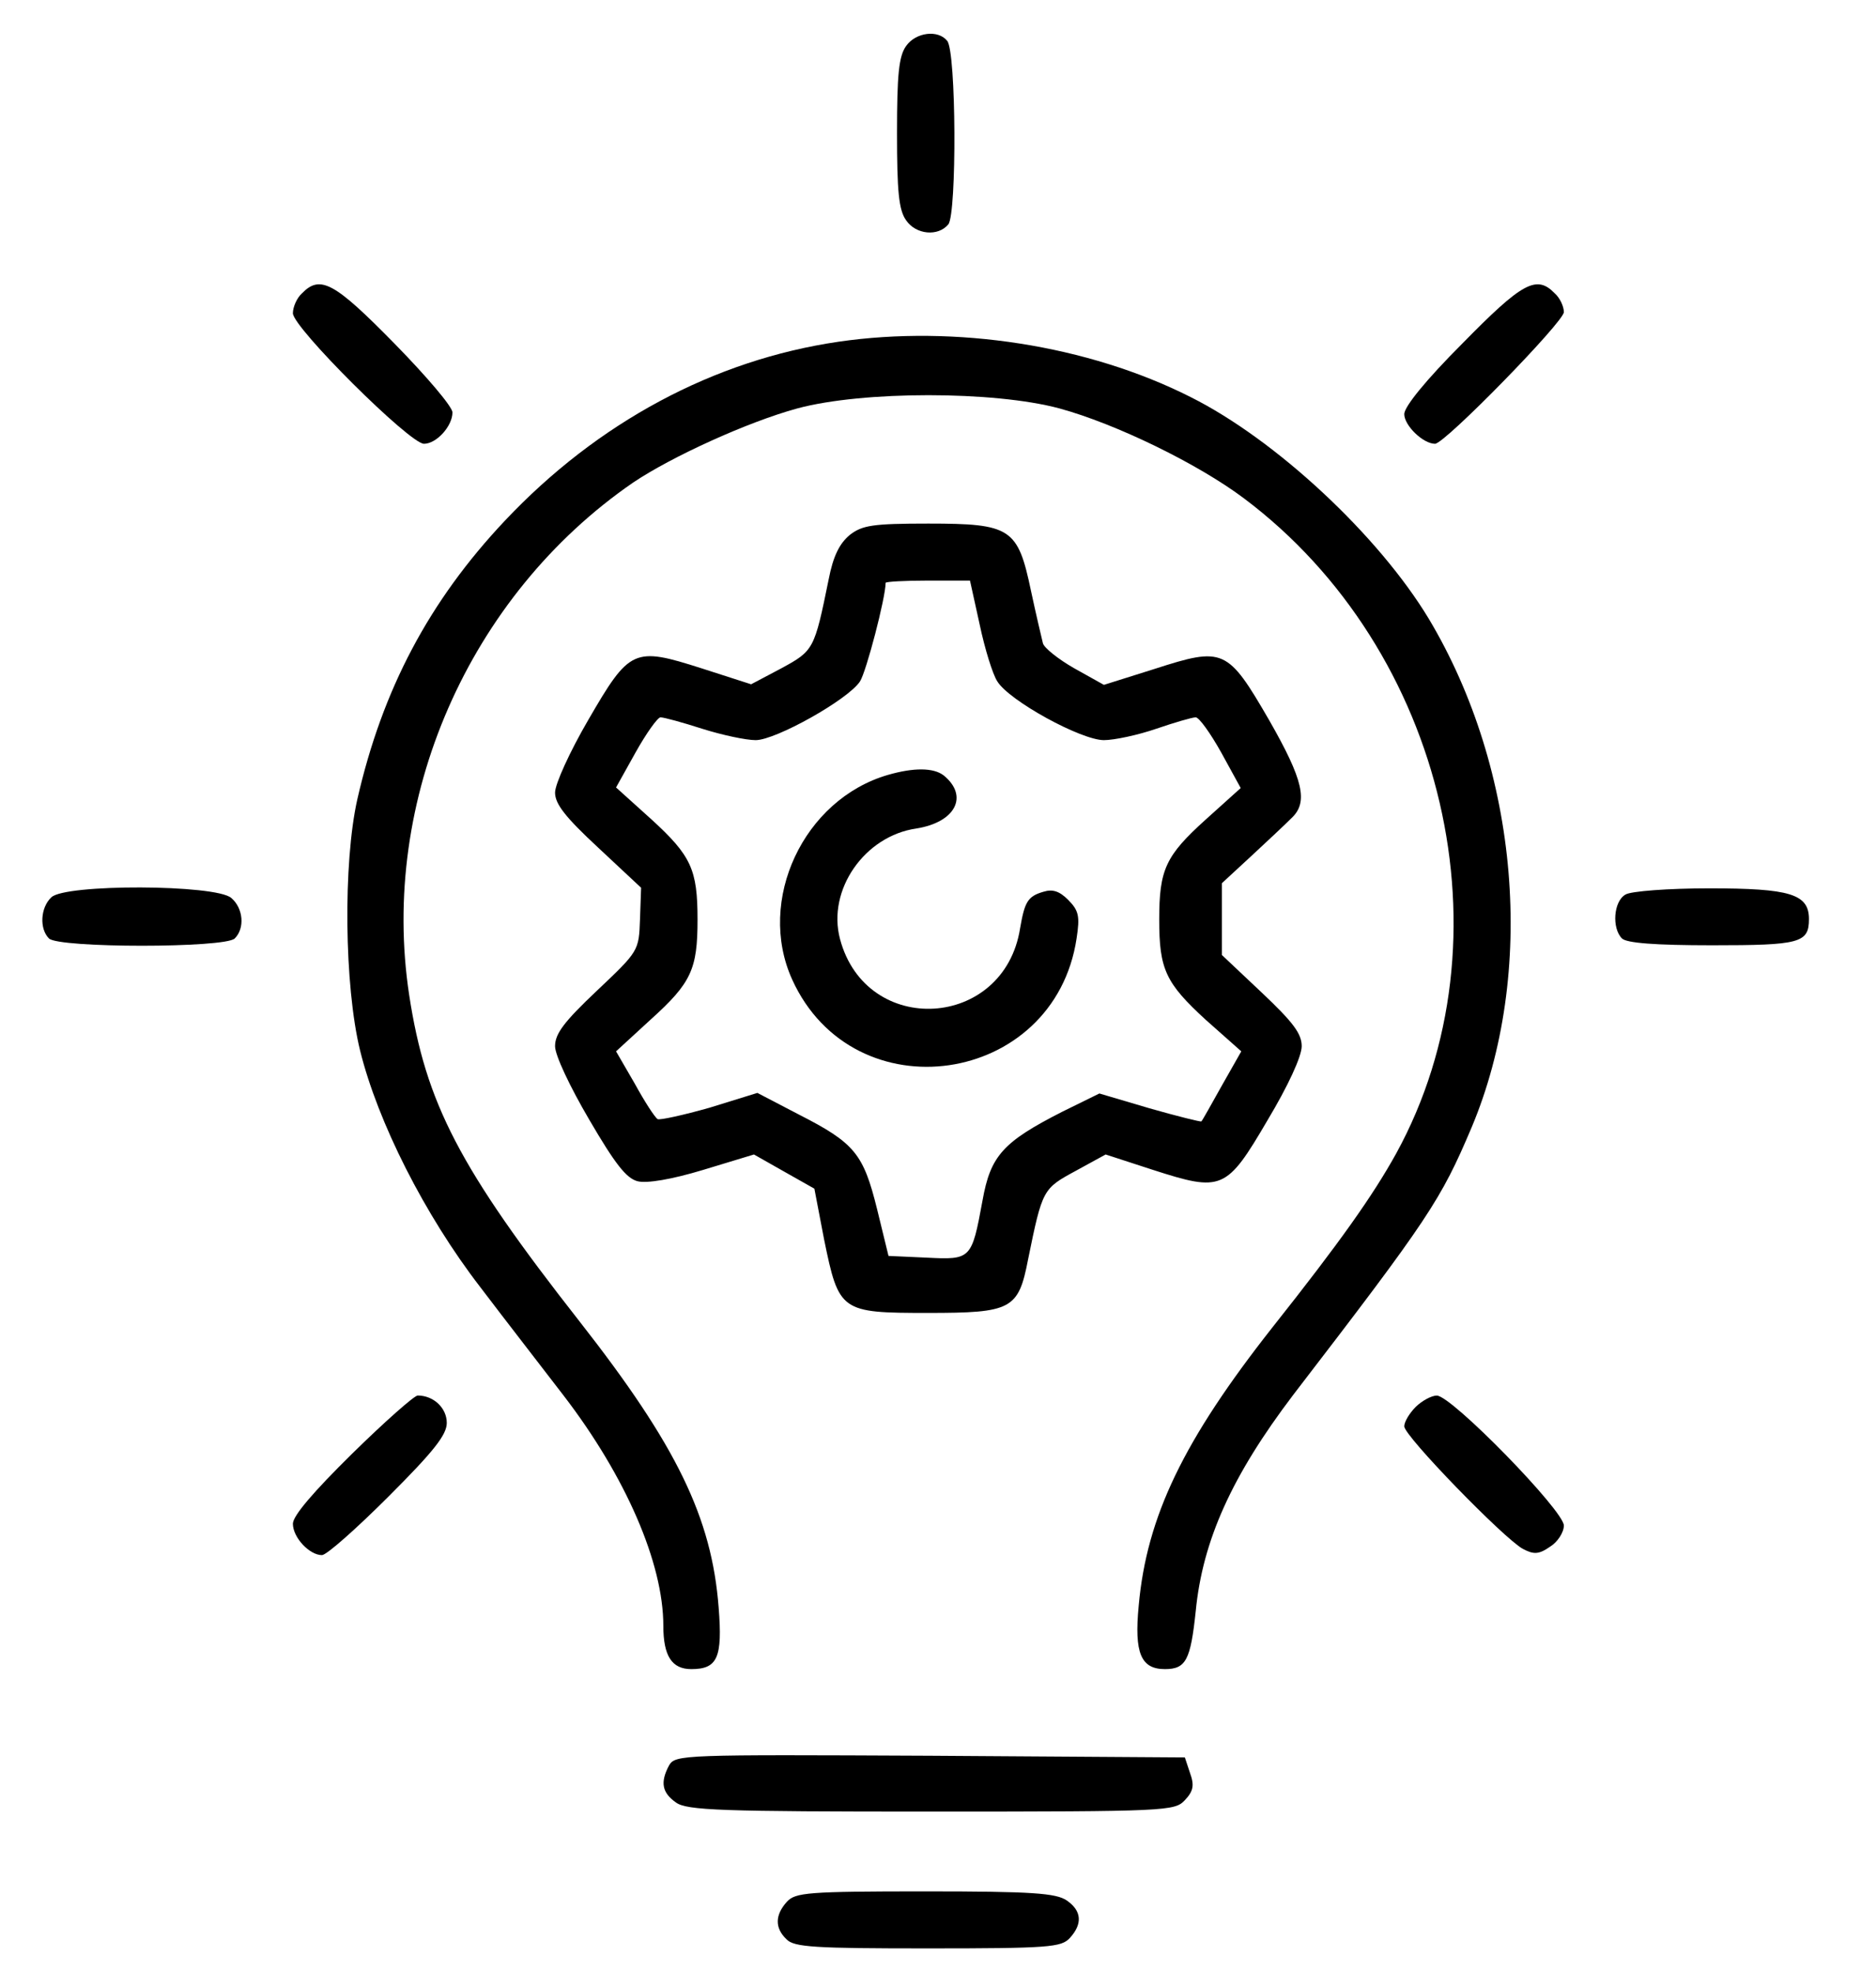 <svg width="39" height="41" viewBox="0 0 39 41" fill="none" xmlns="http://www.w3.org/2000/svg">
<path d="M18.838 0.955C18.684 1.168 18.648 1.559 18.648 2.768C18.648 3.977 18.684 4.368 18.838 4.581C19.039 4.877 19.501 4.924 19.715 4.664C19.892 4.439 19.881 1.074 19.691 0.849C19.501 0.612 19.039 0.671 18.838 0.955Z" fill="black"/>
<path d="M6.278 6.098C6.172 6.192 6.089 6.382 6.089 6.512C6.089 6.809 8.518 9.226 8.814 9.226C9.075 9.226 9.406 8.858 9.406 8.574C9.406 8.455 8.861 7.816 8.198 7.14C6.954 5.872 6.658 5.707 6.278 6.098Z" fill="black"/>
<path d="M30.402 7.14C29.644 7.899 29.193 8.455 29.193 8.609C29.193 8.846 29.584 9.226 29.833 9.226C30.035 9.226 32.511 6.69 32.511 6.489C32.511 6.37 32.428 6.192 32.321 6.098C31.942 5.707 31.646 5.872 30.402 7.14Z" fill="black"/>
<path d="M17.428 7.105C14.845 7.484 12.428 8.776 10.496 10.825C8.921 12.496 7.949 14.333 7.428 16.619C7.132 17.935 7.155 20.494 7.487 21.845C7.854 23.326 8.826 25.257 9.987 26.762C10.508 27.449 11.29 28.456 11.717 29.013C13.008 30.695 13.79 32.496 13.79 33.8C13.79 34.428 13.968 34.7 14.371 34.7C14.916 34.7 15.023 34.463 14.94 33.421C14.797 31.549 14.063 30.044 12.049 27.473C9.549 24.285 8.85 22.935 8.506 20.683C7.89 16.631 9.738 12.389 13.162 10.032C13.956 9.498 15.532 8.776 16.575 8.491C17.937 8.124 20.663 8.124 22.025 8.491C23.198 8.811 24.904 9.641 25.864 10.363C30.058 13.515 31.456 19.546 29.027 23.977C28.542 24.854 27.855 25.826 26.456 27.591C24.608 29.937 23.838 31.525 23.672 33.385C23.577 34.368 23.719 34.7 24.217 34.7C24.655 34.7 24.75 34.511 24.857 33.504C24.999 32.022 25.615 30.672 26.883 29.001C29.715 25.316 29.952 24.949 30.591 23.444C31.942 20.233 31.587 16.015 29.703 12.864C28.66 11.134 26.527 9.143 24.75 8.254C22.617 7.176 19.857 6.75 17.428 7.105Z" fill="black"/>
<path d="M17.665 11.122C17.452 11.3 17.321 11.56 17.227 12.046C16.93 13.503 16.918 13.527 16.243 13.894L15.615 14.226L14.584 13.894C13.174 13.444 13.091 13.48 12.226 14.973C11.847 15.624 11.539 16.299 11.539 16.477C11.539 16.714 11.752 16.987 12.428 17.615L13.328 18.456L13.305 19.108C13.281 19.771 13.281 19.771 12.404 20.601C11.729 21.24 11.539 21.489 11.539 21.75C11.539 21.939 11.847 22.591 12.25 23.278C12.783 24.191 13.02 24.499 13.257 24.558C13.447 24.605 13.956 24.522 14.62 24.321L15.674 24.001L16.302 24.357L16.93 24.712L17.132 25.767C17.44 27.271 17.475 27.295 19.288 27.295C21.03 27.295 21.172 27.224 21.373 26.181C21.67 24.724 21.681 24.712 22.357 24.345L22.985 24.001L23.968 24.321C25.402 24.783 25.497 24.747 26.35 23.29C26.776 22.579 27.061 21.963 27.061 21.75C27.061 21.489 26.883 21.252 26.231 20.636L25.402 19.854V19.108V18.361L26.018 17.792C26.35 17.484 26.729 17.129 26.847 17.01C27.203 16.679 27.096 16.217 26.385 14.973C25.52 13.48 25.437 13.444 24.004 13.906L22.949 14.238L22.333 13.894C22.001 13.705 21.705 13.468 21.681 13.373C21.658 13.278 21.539 12.78 21.433 12.283C21.16 10.98 21.018 10.885 19.3 10.885C18.139 10.885 17.925 10.92 17.665 11.122ZM20.366 12.982C20.473 13.492 20.639 14.025 20.734 14.167C20.982 14.57 22.475 15.387 22.949 15.387C23.163 15.387 23.66 15.281 24.039 15.15C24.419 15.02 24.786 14.913 24.857 14.913C24.928 14.913 25.165 15.245 25.39 15.648L25.793 16.383L25.07 17.034C24.229 17.792 24.099 18.077 24.099 19.119C24.099 20.15 24.229 20.435 25.07 21.205L25.805 21.857L25.402 22.567C25.189 22.947 24.999 23.29 24.975 23.314C24.963 23.326 24.478 23.207 23.897 23.041L22.855 22.733L22.084 23.112C20.852 23.74 20.591 24.025 20.425 24.961C20.2 26.181 20.189 26.193 19.264 26.146L18.471 26.11L18.234 25.139C17.949 23.989 17.771 23.764 16.61 23.172L15.745 22.721L14.75 23.029C14.205 23.183 13.719 23.29 13.672 23.266C13.613 23.231 13.399 22.899 13.198 22.532L12.807 21.857L13.53 21.193C14.371 20.435 14.501 20.15 14.501 19.119C14.501 18.077 14.371 17.792 13.542 17.034L12.807 16.371L13.21 15.648C13.435 15.245 13.672 14.913 13.731 14.913C13.802 14.913 14.193 15.02 14.596 15.15C15.011 15.281 15.508 15.387 15.71 15.387C16.125 15.387 17.629 14.546 17.878 14.167C18.009 13.965 18.411 12.425 18.411 12.117C18.411 12.093 18.802 12.07 19.288 12.07H20.165L20.366 12.982Z" fill="black"/>
<path d="M18.459 16.11C16.705 16.619 15.722 18.716 16.468 20.363C17.748 23.183 21.918 22.579 22.381 19.51C22.452 19.048 22.428 18.93 22.203 18.705C22.025 18.527 21.883 18.48 21.693 18.539C21.362 18.634 21.302 18.752 21.207 19.297C20.876 21.406 18.008 21.572 17.463 19.522C17.191 18.503 17.973 17.378 19.051 17.224C19.869 17.093 20.141 16.548 19.62 16.122C19.407 15.956 18.992 15.956 18.459 16.11Z" fill="black"/>
<path d="M1.065 18.657C0.84 18.87 0.816 19.309 1.018 19.51C1.219 19.712 4.679 19.712 4.88 19.51C5.094 19.297 5.058 18.882 4.809 18.669C4.489 18.384 1.338 18.373 1.065 18.657Z" fill="black"/>
<path d="M33.791 18.598C33.542 18.74 33.506 19.297 33.719 19.51C33.814 19.605 34.407 19.652 35.592 19.652C37.416 19.652 37.606 19.605 37.606 19.107C37.606 18.586 37.215 18.468 35.532 18.468C34.691 18.468 33.897 18.527 33.791 18.598Z" fill="black"/>
<path d="M7.321 30.221C6.515 31.015 6.089 31.512 6.089 31.678C6.089 31.963 6.432 32.33 6.693 32.33C6.788 32.33 7.404 31.785 8.079 31.11C9.015 30.174 9.288 29.83 9.288 29.581C9.288 29.273 9.015 29.012 8.684 29.012C8.613 29.012 7.996 29.558 7.321 30.221Z" fill="black"/>
<path d="M29.43 29.25C29.3 29.381 29.193 29.558 29.193 29.653C29.193 29.855 31.267 31.987 31.658 32.2C31.883 32.319 31.99 32.319 32.227 32.153C32.381 32.058 32.511 31.857 32.511 31.715C32.511 31.407 30.177 29.013 29.869 29.013C29.762 29.013 29.561 29.12 29.43 29.25Z" fill="black"/>
<path d="M13.909 36.702C13.719 37.058 13.767 37.271 14.051 37.472C14.276 37.638 14.987 37.662 19.371 37.662C24.288 37.662 24.418 37.65 24.632 37.425C24.809 37.236 24.833 37.117 24.738 36.856L24.632 36.536L19.335 36.501C14.193 36.477 14.039 36.477 13.909 36.702Z" fill="black"/>
<path d="M16.361 39.534C16.113 39.807 16.101 40.079 16.35 40.316C16.504 40.482 16.942 40.506 19.288 40.506C21.812 40.506 22.061 40.482 22.238 40.293C22.511 39.996 22.487 39.724 22.179 39.511C21.954 39.357 21.468 39.321 19.229 39.321C16.788 39.321 16.539 39.345 16.361 39.534Z" fill="black"/>
</svg>
